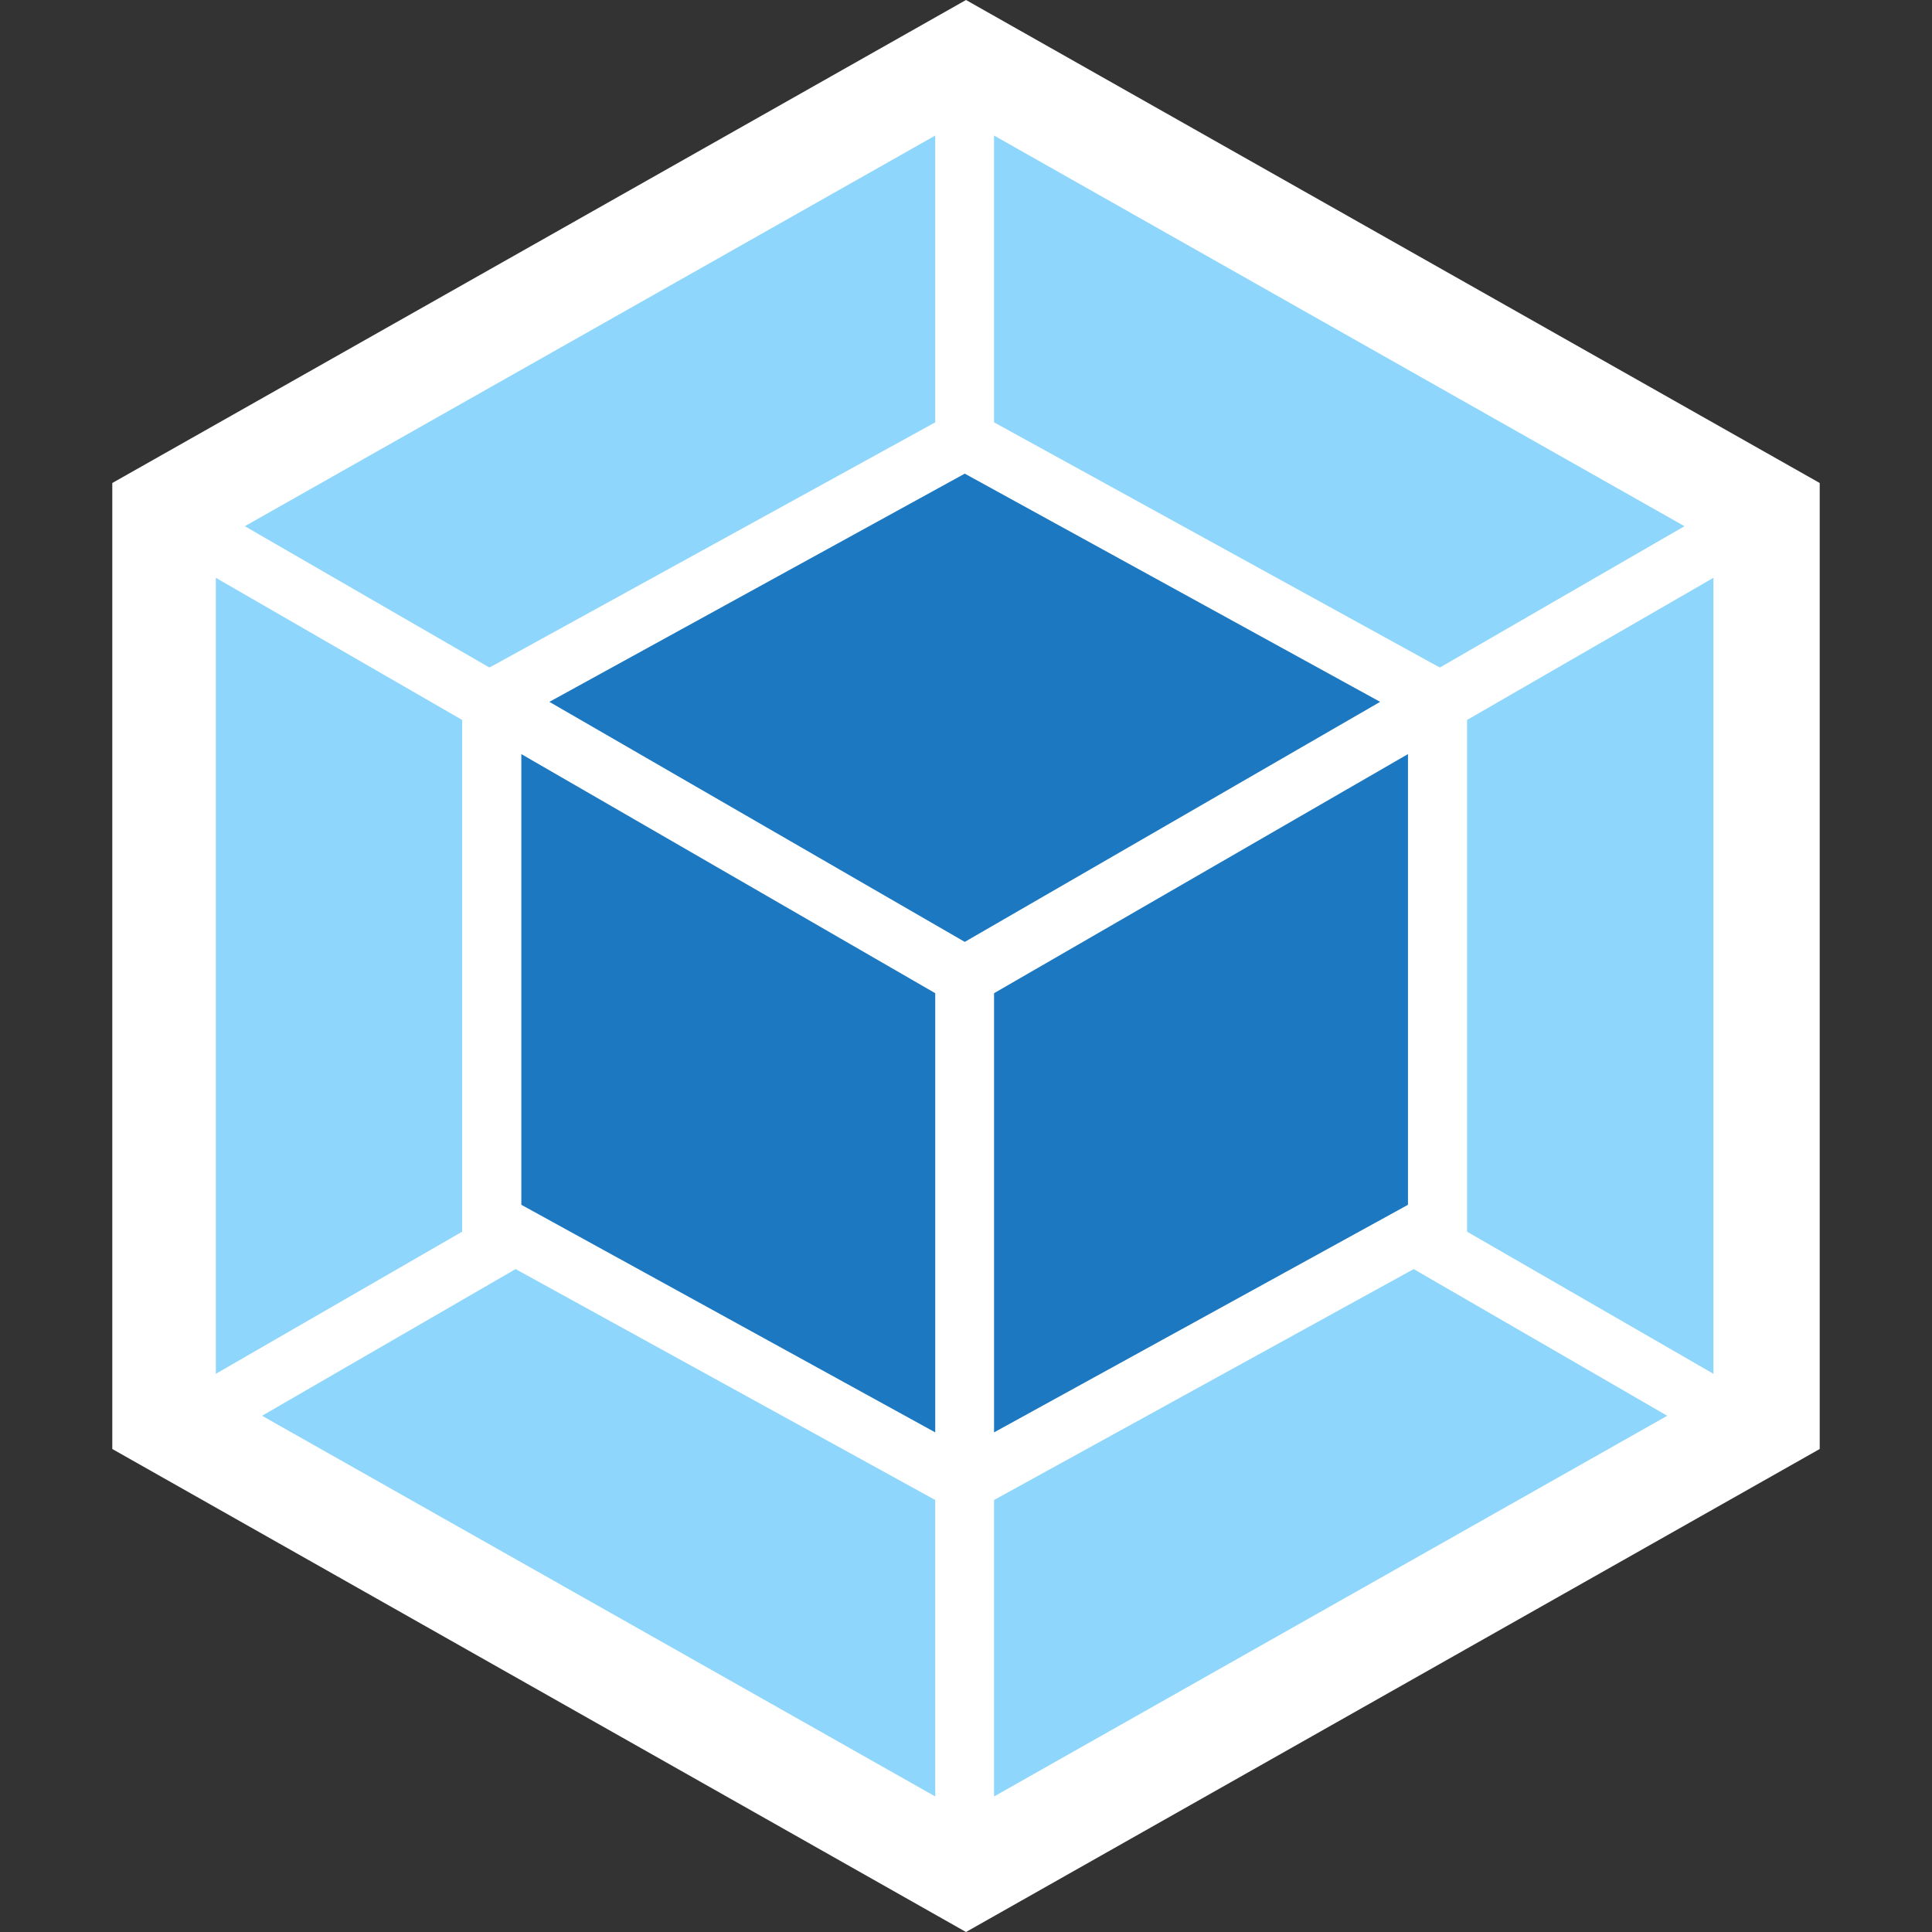 <?xml version="1.0" encoding="UTF-8"?>
<svg xmlns="http://www.w3.org/2000/svg" xmlns:xlink="http://www.w3.org/1999/xlink" width="25px" height="25px" viewBox="0 0 25 25" version="1.1">
<rect x="0" y="0" width="25" height="25" fill="#333333" stroke="none"/>
<g id="surface1">
<path style=" stroke:none;fill-rule:nonzero;fill:rgb(100%,100%,100%);fill-opacity:1;" d="M 12.5 0 L 23.547 6.25 L 23.547 18.75 L 12.5 25 L 1.453 18.75 L 1.453 6.25 Z M 12.5 0 "/>
<path style=" stroke:none;fill-rule:nonzero;fill:rgb(55.686%,83.922%,98.431%);fill-opacity:1;" d="M 21.574 18.32 L 12.863 23.246 L 12.863 19.41 L 18.293 16.422 Z M 22.172 17.777 L 22.172 7.477 L 18.984 9.316 L 18.984 15.938 Z M 3.391 18.32 L 12.102 23.246 L 12.102 19.41 L 6.672 16.422 Z M 2.793 17.777 L 2.793 7.477 L 5.98 9.316 L 5.98 15.938 Z M 3.168 6.809 L 12.102 1.754 L 12.102 5.465 L 6.379 8.613 L 6.332 8.637 Z M 21.797 6.809 L 12.863 1.754 L 12.863 5.465 L 18.586 8.613 L 18.633 8.637 Z M 21.797 6.809 "/>
<path style=" stroke:none;fill-rule:nonzero;fill:rgb(10.98%,47.059%,75.294%);fill-opacity:1;" d="M 12.102 18.535 L 6.746 15.59 L 6.746 9.758 L 12.102 12.852 L 12.102 18.535 M 12.863 18.535 L 18.219 15.59 L 18.219 9.758 L 12.863 12.852 L 12.863 18.535 M 7.109 9.082 L 12.484 6.129 L 17.859 9.082 L 12.484 12.188 L 7.109 9.082 "/>
</g>
</svg>
